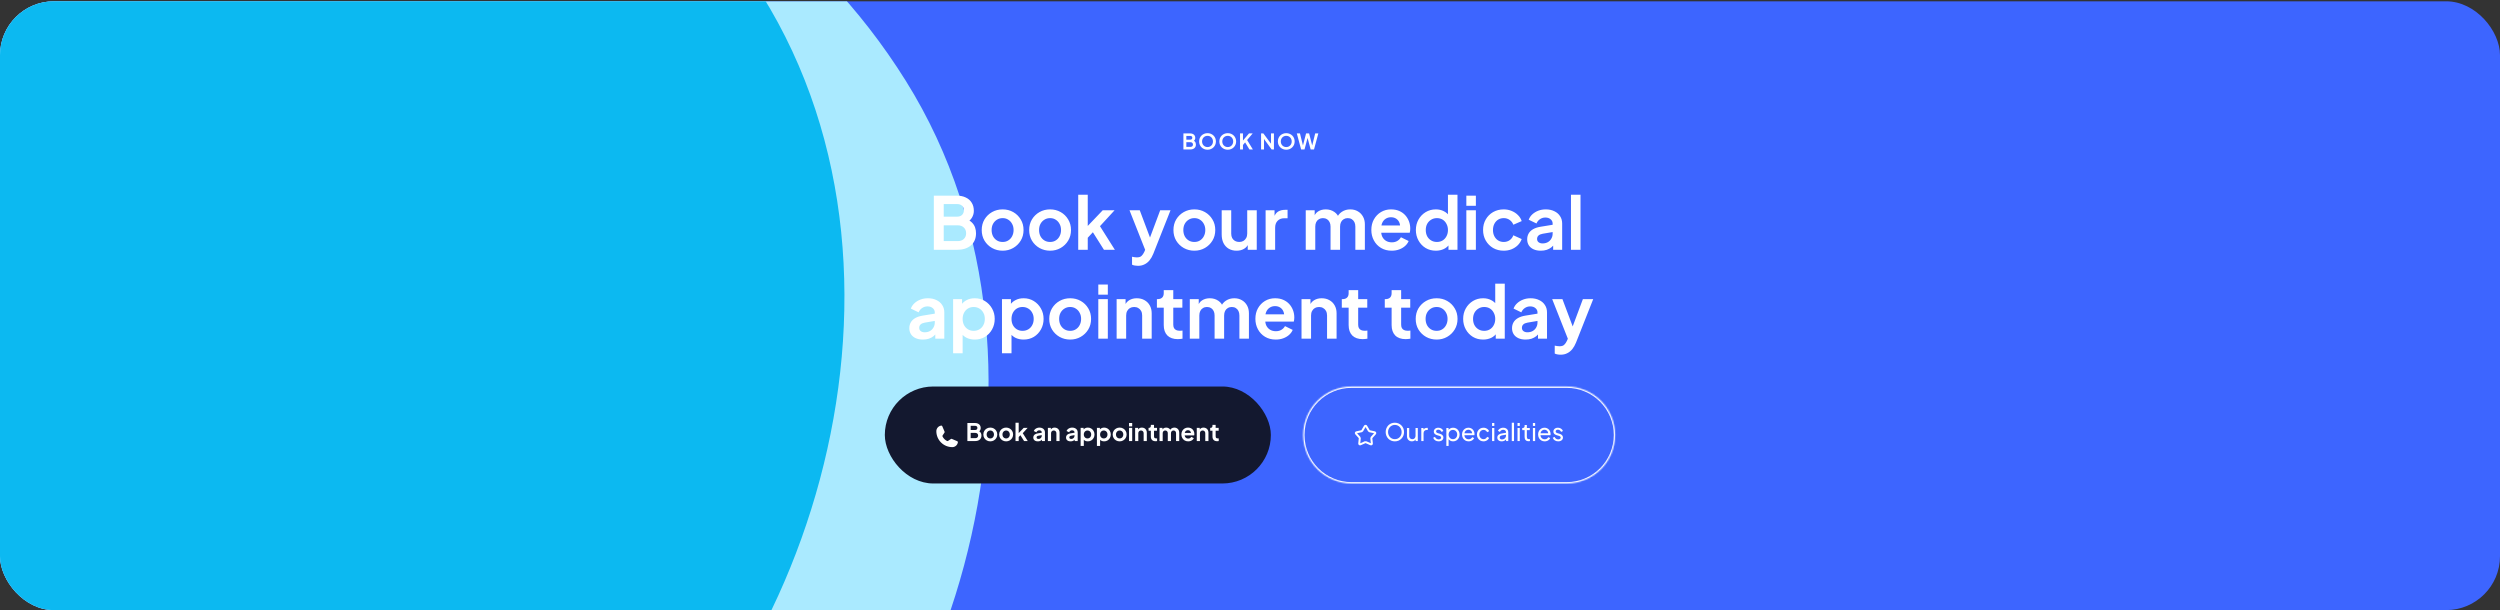 <svg width="1856" height="453" viewBox="0 0 1856 453" fill="none" xmlns="http://www.w3.org/2000/svg">
<rect x="0" y="0" width="1856" height="453" fill="#333333" stroke="none"/>
<g clip-path="url(#clip0_1_1111)">
<rect y="0.97" width="1856" height="451.97" rx="40" fill="#3D65FF"/>
<rect x="426.61" y="-333.44" width="928" height="928" rx="464" transform="rotate(58 426.61 -333.44)" fill="#AAEAFF"/>
<rect x="319.61" y="-397.41" width="928" height="928" rx="464" transform="rotate(58 319.61 -397.41)" fill="#0CB9F1"/>
<path d="M878.563 110.97V99.05H883.587C884.377 99.05 885.049 99.188 885.603 99.466C886.169 99.732 886.601 100.116 886.899 100.618C887.209 101.108 887.363 101.706 887.363 102.41C887.363 102.954 887.214 103.466 886.915 103.946C886.627 104.415 886.163 104.804 885.523 105.114V104.106C886.11 104.33 886.574 104.607 886.915 104.938C887.257 105.268 887.497 105.636 887.635 106.042C887.774 106.447 887.843 106.874 887.843 107.322C887.843 108.463 887.465 109.359 886.707 110.01C885.961 110.65 884.921 110.97 883.587 110.97H878.563ZM880.739 109.05H883.811C884.377 109.05 884.825 108.895 885.155 108.586C885.497 108.266 885.667 107.844 885.667 107.322C885.667 106.799 885.497 106.378 885.155 106.058C884.825 105.738 884.377 105.578 883.811 105.578H880.739V109.05ZM880.739 103.674H883.699C884.147 103.674 884.505 103.546 884.771 103.29C885.038 103.023 885.171 102.682 885.171 102.266C885.171 101.85 885.038 101.519 884.771 101.274C884.505 101.028 884.147 100.906 883.699 100.906H880.739V103.674ZM896.458 111.162C895.583 111.162 894.767 111.007 894.01 110.698C893.253 110.388 892.591 109.956 892.026 109.402C891.461 108.847 891.018 108.196 890.698 107.45C890.389 106.692 890.234 105.876 890.234 105.002C890.234 104.116 890.389 103.3 890.698 102.554C891.007 101.807 891.445 101.156 892.01 100.602C892.575 100.047 893.237 99.62 893.994 99.322C894.751 99.012 895.573 98.858 896.458 98.858C897.343 98.858 898.165 99.012 898.922 99.322C899.679 99.631 900.341 100.063 900.906 100.618C901.471 101.162 901.909 101.807 902.218 102.554C902.538 103.3 902.698 104.116 902.698 105.002C902.698 105.876 902.538 106.692 902.218 107.45C901.898 108.196 901.455 108.847 900.89 109.402C900.325 109.956 899.663 110.388 898.906 110.698C898.159 111.007 897.343 111.162 896.458 111.162ZM896.458 109.178C897.045 109.178 897.583 109.076 898.074 108.874C898.565 108.66 898.991 108.367 899.354 107.994C899.727 107.62 900.01 107.178 900.202 106.666C900.405 106.154 900.506 105.599 900.506 105.002C900.506 104.404 900.405 103.855 900.202 103.354C900.01 102.842 899.727 102.399 899.354 102.026C898.991 101.642 898.565 101.348 898.074 101.146C897.583 100.943 897.045 100.842 896.458 100.842C895.882 100.842 895.349 100.943 894.858 101.146C894.367 101.348 893.935 101.642 893.562 102.026C893.199 102.399 892.917 102.842 892.714 103.354C892.511 103.855 892.41 104.404 892.41 105.002C892.41 105.599 892.511 106.154 892.714 106.666C892.917 107.178 893.199 107.62 893.562 107.994C893.935 108.367 894.367 108.66 894.858 108.874C895.349 109.076 895.882 109.178 896.458 109.178ZM911.465 111.162C910.59 111.162 909.774 111.007 909.017 110.698C908.259 110.388 907.598 109.956 907.033 109.402C906.467 108.847 906.025 108.196 905.705 107.45C905.395 106.692 905.241 105.876 905.241 105.002C905.241 104.116 905.395 103.3 905.705 102.554C906.014 101.807 906.451 101.156 907.017 100.602C907.582 100.047 908.243 99.62 909.001 99.322C909.758 99.012 910.579 98.858 911.465 98.858C912.35 98.858 913.171 99.012 913.929 99.322C914.686 99.631 915.347 100.063 915.913 100.618C916.478 101.162 916.915 101.807 917.225 102.554C917.545 103.3 917.705 104.116 917.705 105.002C917.705 105.876 917.545 106.692 917.225 107.45C916.905 108.196 916.462 108.847 915.897 109.402C915.331 109.956 914.67 110.388 913.913 110.698C913.166 111.007 912.35 111.162 911.465 111.162ZM911.465 109.178C912.051 109.178 912.59 109.076 913.081 108.874C913.571 108.66 913.998 108.367 914.361 107.994C914.734 107.62 915.017 107.178 915.209 106.666C915.411 106.154 915.513 105.599 915.513 105.002C915.513 104.404 915.411 103.855 915.209 103.354C915.017 102.842 914.734 102.399 914.361 102.026C913.998 101.642 913.571 101.348 913.081 101.146C912.59 100.943 912.051 100.842 911.465 100.842C910.889 100.842 910.355 100.943 909.865 101.146C909.374 101.348 908.942 101.642 908.569 102.026C908.206 102.399 907.923 102.842 907.721 103.354C907.518 103.855 907.417 104.404 907.417 105.002C907.417 105.599 907.518 106.154 907.721 106.666C907.923 107.178 908.206 107.62 908.569 107.994C908.942 108.367 909.374 108.66 909.865 108.874C910.355 109.076 910.889 109.178 911.465 109.178ZM920.6 110.97V99.05H922.776V105.258L922.184 105.05L927.256 99.05H929.992L925.24 104.682L925.368 103.146L930.136 110.97H927.576L924.376 105.722L922.776 107.626V110.97H920.6ZM936.223 110.97V99.05H937.919L944.479 107.882L943.599 108.058V99.05H945.775V110.97H944.063L937.599 102.074L938.399 101.898V110.97H936.223ZM954.914 111.162C954.04 111.162 953.224 111.007 952.466 110.698C951.709 110.388 951.048 109.956 950.482 109.402C949.917 108.847 949.474 108.196 949.154 107.45C948.845 106.692 948.69 105.876 948.69 105.002C948.69 104.116 948.845 103.3 949.154 102.554C949.464 101.807 949.901 101.156 950.466 100.602C951.032 100.047 951.693 99.62 952.45 99.322C953.208 99.012 954.029 98.858 954.914 98.858C955.8 98.858 956.621 99.012 957.378 99.322C958.136 99.631 958.797 100.063 959.362 100.618C959.928 101.162 960.365 101.807 960.674 102.554C960.994 103.3 961.154 104.116 961.154 105.002C961.154 105.876 960.994 106.692 960.674 107.45C960.354 108.196 959.912 108.847 959.346 109.402C958.781 109.956 958.12 110.388 957.362 110.698C956.616 111.007 955.8 111.162 954.914 111.162ZM954.914 109.178C955.501 109.178 956.04 109.076 956.53 108.874C957.021 108.66 957.448 108.367 957.81 107.994C958.184 107.62 958.466 107.178 958.658 106.666C958.861 106.154 958.962 105.599 958.962 105.002C958.962 104.404 958.861 103.855 958.658 103.354C958.466 102.842 958.184 102.399 957.81 102.026C957.448 101.642 957.021 101.348 956.53 101.146C956.04 100.943 955.501 100.842 954.914 100.842C954.338 100.842 953.805 100.943 953.314 101.146C952.824 101.348 952.392 101.642 952.018 102.026C951.656 102.399 951.373 102.842 951.17 103.354C950.968 103.855 950.866 104.404 950.866 105.002C950.866 105.599 950.968 106.154 951.17 106.666C951.373 107.178 951.656 107.62 952.018 107.994C952.392 108.367 952.824 108.66 953.314 108.874C953.805 109.076 954.338 109.178 954.914 109.178ZM965.961 110.97L962.761 99.05H965.097L967.609 109.21H967.001L969.625 99.05H971.881L974.489 109.21H973.881L976.393 99.05H978.729L975.529 110.97H973.033L970.393 101.082H971.097L968.457 110.97H965.961Z" fill="white"/>
<path d="M693.278 185.47V145.24H710.234C712.898 145.24 715.166 145.708 717.038 146.644C718.946 147.544 720.404 148.84 721.412 150.532C722.456 152.188 722.978 154.204 722.978 156.58C722.978 158.416 722.474 160.144 721.466 161.764C720.494 163.348 718.928 164.662 716.768 165.706V162.304C718.748 163.06 720.314 163.996 721.466 165.112C722.618 166.228 723.428 167.47 723.896 168.838C724.364 170.206 724.598 171.646 724.598 173.158C724.598 177.01 723.32 180.034 720.764 182.23C718.244 184.39 714.734 185.47 710.234 185.47H693.278ZM700.622 178.99H710.99C712.898 178.99 714.41 178.468 715.526 177.424C716.678 176.344 717.254 174.922 717.254 173.158C717.254 171.394 716.678 169.972 715.526 168.892C714.41 167.812 712.898 167.272 710.99 167.272H700.622V178.99ZM700.622 160.846H710.612C712.124 160.846 713.33 160.414 714.23 159.55C715.13 158.65 715.58 157.498 715.58 156.094C715.58 154.69 715.13 153.574 714.23 152.746C713.33 151.918 712.124 151.504 710.612 151.504H700.622V160.846ZM744.384 186.118C741.504 186.118 738.876 185.452 736.5 184.12C734.16 182.788 732.288 180.97 730.884 178.666C729.516 176.362 728.832 173.734 728.832 170.782C728.832 167.83 729.516 165.202 730.884 162.898C732.288 160.594 734.16 158.776 736.5 157.444C738.84 156.112 741.468 155.446 744.384 155.446C747.264 155.446 749.874 156.112 752.214 157.444C754.554 158.776 756.408 160.594 757.776 162.898C759.18 165.166 759.882 167.794 759.882 170.782C759.882 173.734 759.18 176.362 757.776 178.666C756.372 180.97 754.5 182.788 752.16 184.12C749.82 185.452 747.228 186.118 744.384 186.118ZM744.384 179.638C745.968 179.638 747.354 179.26 748.542 178.504C749.766 177.748 750.72 176.704 751.404 175.372C752.124 174.004 752.484 172.474 752.484 170.782C752.484 169.054 752.124 167.542 751.404 166.246C750.72 164.914 749.766 163.87 748.542 163.114C747.354 162.322 745.968 161.926 744.384 161.926C742.764 161.926 741.342 162.322 740.118 163.114C738.894 163.87 737.922 164.914 737.202 166.246C736.518 167.542 736.176 169.054 736.176 170.782C736.176 172.474 736.518 174.004 737.202 175.372C737.922 176.704 738.894 177.748 740.118 178.504C741.342 179.26 742.764 179.638 744.384 179.638ZM779.611 186.118C776.731 186.118 774.103 185.452 771.727 184.12C769.387 182.788 767.515 180.97 766.111 178.666C764.743 176.362 764.059 173.734 764.059 170.782C764.059 167.83 764.743 165.202 766.111 162.898C767.515 160.594 769.387 158.776 771.727 157.444C774.067 156.112 776.695 155.446 779.611 155.446C782.491 155.446 785.101 156.112 787.441 157.444C789.781 158.776 791.635 160.594 793.003 162.898C794.407 165.166 795.109 167.794 795.109 170.782C795.109 173.734 794.407 176.362 793.003 178.666C791.599 180.97 789.727 182.788 787.387 184.12C785.047 185.452 782.455 186.118 779.611 186.118ZM779.611 179.638C781.195 179.638 782.581 179.26 783.769 178.504C784.993 177.748 785.947 176.704 786.631 175.372C787.351 174.004 787.711 172.474 787.711 170.782C787.711 169.054 787.351 167.542 786.631 166.246C785.947 164.914 784.993 163.87 783.769 163.114C782.581 162.322 781.195 161.926 779.611 161.926C777.991 161.926 776.569 162.322 775.345 163.114C774.121 163.87 773.149 164.914 772.429 166.246C771.745 167.542 771.403 169.054 771.403 170.782C771.403 172.474 771.745 174.004 772.429 175.372C773.149 176.704 774.121 177.748 775.345 178.504C776.569 179.26 777.991 179.638 779.611 179.638ZM800.473 185.47V144.592H807.547V171.376L804.847 170.566L818.671 156.094H827.473L816.619 167.92L827.689 185.47H819.589L809.977 170.242L814.189 169.378L805.333 178.882L807.547 174.562V185.47H800.473ZM844.801 197.35C844.009 197.35 843.235 197.278 842.479 197.134C841.723 197.026 841.039 196.81 840.427 196.486V190.6C840.895 190.708 841.453 190.816 842.101 190.924C842.785 191.032 843.415 191.086 843.991 191.086C845.611 191.086 846.781 190.708 847.501 189.952C848.257 189.232 848.923 188.26 849.499 187.036L851.443 182.5L851.335 188.44L838.537 156.094H846.151L855.115 179.962H852.415L861.325 156.094H868.993L856.195 188.44C855.439 190.312 854.521 191.914 853.441 193.246C852.361 194.578 851.101 195.586 849.661 196.27C848.257 196.99 846.637 197.35 844.801 197.35ZM886.714 186.118C883.834 186.118 881.206 185.452 878.83 184.12C876.49 182.788 874.618 180.97 873.214 178.666C871.846 176.362 871.162 173.734 871.162 170.782C871.162 167.83 871.846 165.202 873.214 162.898C874.618 160.594 876.49 158.776 878.83 157.444C881.17 156.112 883.798 155.446 886.714 155.446C889.594 155.446 892.204 156.112 894.544 157.444C896.884 158.776 898.738 160.594 900.106 162.898C901.51 165.166 902.212 167.794 902.212 170.782C902.212 173.734 901.51 176.362 900.106 178.666C898.702 180.97 896.83 182.788 894.49 184.12C892.15 185.452 889.558 186.118 886.714 186.118ZM886.714 179.638C888.298 179.638 889.684 179.26 890.872 178.504C892.096 177.748 893.05 176.704 893.734 175.372C894.454 174.004 894.814 172.474 894.814 170.782C894.814 169.054 894.454 167.542 893.734 166.246C893.05 164.914 892.096 163.87 890.872 163.114C889.684 162.322 888.298 161.926 886.714 161.926C885.094 161.926 883.672 162.322 882.448 163.114C881.224 163.87 880.252 164.914 879.532 166.246C878.848 167.542 878.506 169.054 878.506 170.782C878.506 172.474 878.848 174.004 879.532 175.372C880.252 176.704 881.224 177.748 882.448 178.504C883.672 179.26 885.094 179.638 886.714 179.638ZM918.053 186.118C915.785 186.118 913.805 185.614 912.113 184.606C910.457 183.598 909.179 182.194 908.279 180.394C907.415 178.594 906.983 176.488 906.983 174.076V156.094H914.057V173.482C914.057 174.706 914.291 175.786 914.759 176.722C915.263 177.622 915.965 178.342 916.865 178.882C917.801 179.386 918.845 179.638 919.997 179.638C921.149 179.638 922.175 179.386 923.075 178.882C923.975 178.342 924.677 177.604 925.181 176.668C925.685 175.732 925.937 174.616 925.937 173.32V156.094H933.011V185.47H926.315V179.692L926.909 180.718C926.225 182.518 925.091 183.868 923.507 184.768C921.959 185.668 920.141 186.118 918.053 186.118ZM939.587 185.47V156.094H946.229V162.628L945.689 161.656C946.373 159.46 947.435 157.93 948.875 157.066C950.351 156.202 952.115 155.77 954.167 155.77H955.895V162.034H953.357C951.341 162.034 949.721 162.664 948.497 163.924C947.273 165.148 946.661 166.876 946.661 169.108V185.47H939.587ZM969.382 185.47V156.094H976.024V162.898L975.268 161.764C975.808 159.64 976.888 158.056 978.508 157.012C980.128 155.968 982.036 155.446 984.232 155.446C986.644 155.446 988.768 156.076 990.604 157.336C992.44 158.596 993.628 160.252 994.168 162.304L992.17 162.466C993.07 160.126 994.42 158.38 996.22 157.228C998.02 156.04 1000.09 155.446 1002.43 155.446C1004.52 155.446 1006.37 155.914 1007.99 156.85C1009.65 157.786 1010.94 159.1 1011.88 160.792C1012.82 162.448 1013.28 164.374 1013.28 166.57V185.47H1006.21V168.244C1006.21 166.948 1005.98 165.832 1005.51 164.896C1005.04 163.96 1004.39 163.24 1003.56 162.736C1002.74 162.196 1001.73 161.926 1000.54 161.926C999.424 161.926 998.434 162.196 997.57 162.736C996.706 163.24 996.04 163.96 995.572 164.896C995.104 165.832 994.87 166.948 994.87 168.244V185.47H987.796V168.244C987.796 166.948 987.562 165.832 987.094 164.896C986.626 163.96 985.96 163.24 985.096 162.736C984.268 162.196 983.278 161.926 982.126 161.926C981.01 161.926 980.02 162.196 979.156 162.736C978.292 163.24 977.626 163.96 977.158 164.896C976.69 165.832 976.456 166.948 976.456 168.244V185.47H969.382ZM1033.2 186.118C1030.18 186.118 1027.53 185.434 1025.26 184.066C1022.99 182.698 1021.23 180.844 1019.97 178.504C1018.71 176.164 1018.08 173.572 1018.08 170.728C1018.08 167.776 1018.71 165.166 1019.97 162.898C1021.27 160.594 1023.01 158.776 1025.21 157.444C1027.44 156.112 1029.92 155.446 1032.66 155.446C1034.96 155.446 1036.98 155.824 1038.71 156.58C1040.47 157.336 1041.97 158.38 1043.19 159.712C1044.41 161.044 1045.35 162.574 1046 164.302C1046.65 165.994 1046.97 167.83 1046.97 169.81C1046.97 170.314 1046.93 170.836 1046.86 171.376C1046.83 171.916 1046.74 172.384 1046.59 172.78H1023.91V167.38H1042.6L1039.25 169.918C1039.57 168.262 1039.48 166.786 1038.98 165.49C1038.51 164.194 1037.72 163.168 1036.6 162.412C1035.52 161.656 1034.21 161.278 1032.66 161.278C1031.18 161.278 1029.87 161.656 1028.72 162.412C1027.57 163.132 1026.68 164.212 1026.07 165.652C1025.5 167.056 1025.28 168.766 1025.42 170.782C1025.28 172.582 1025.51 174.184 1026.13 175.588C1026.77 176.956 1027.71 178.018 1028.93 178.774C1030.19 179.53 1031.63 179.908 1033.25 179.908C1034.87 179.908 1036.24 179.566 1037.36 178.882C1038.51 178.198 1039.41 177.28 1040.06 176.128L1045.78 178.936C1045.21 180.34 1044.31 181.582 1043.08 182.662C1041.86 183.742 1040.4 184.588 1038.71 185.2C1037.05 185.812 1035.22 186.118 1033.2 186.118ZM1065.99 186.118C1063.15 186.118 1060.61 185.452 1058.38 184.12C1056.15 182.752 1054.38 180.898 1053.09 178.558C1051.79 176.218 1051.14 173.626 1051.14 170.782C1051.14 167.902 1051.79 165.31 1053.09 163.006C1054.38 160.702 1056.15 158.866 1058.38 157.498C1060.65 156.13 1063.17 155.446 1065.94 155.446C1068.17 155.446 1070.15 155.896 1071.88 156.796C1073.64 157.66 1075.03 158.884 1076.04 160.468L1074.96 161.926V144.592H1082.03V185.47H1075.34V179.8L1076.09 181.204C1075.08 182.788 1073.68 184.012 1071.88 184.876C1070.08 185.704 1068.12 186.118 1065.99 186.118ZM1066.75 179.638C1068.37 179.638 1069.79 179.26 1071.02 178.504C1072.24 177.748 1073.19 176.704 1073.88 175.372C1074.6 174.04 1074.96 172.51 1074.96 170.782C1074.96 169.09 1074.6 167.578 1073.88 166.246C1073.19 164.878 1072.24 163.816 1071.02 163.06C1069.79 162.304 1068.37 161.926 1066.75 161.926C1065.17 161.926 1063.74 162.322 1062.48 163.114C1061.22 163.87 1060.23 164.914 1059.51 166.246C1058.83 167.542 1058.49 169.054 1058.49 170.782C1058.49 172.51 1058.83 174.04 1059.51 175.372C1060.23 176.704 1061.22 177.748 1062.48 178.504C1063.74 179.26 1065.17 179.638 1066.75 179.638ZM1088.61 185.47V156.094H1095.69V185.47H1088.61ZM1088.61 152.8V145.24H1095.69V152.8H1088.61ZM1116.37 186.118C1113.45 186.118 1110.82 185.452 1108.48 184.12C1106.18 182.752 1104.36 180.916 1103.03 178.612C1101.7 176.272 1101.03 173.644 1101.03 170.728C1101.03 167.812 1101.7 165.202 1103.03 162.898C1104.36 160.594 1106.18 158.776 1108.48 157.444C1110.82 156.112 1113.45 155.446 1116.37 155.446C1118.46 155.446 1120.4 155.824 1122.2 156.58C1124 157.3 1125.55 158.308 1126.84 159.604C1128.18 160.864 1129.13 162.376 1129.71 164.14L1123.5 166.84C1122.96 165.364 1122.04 164.176 1120.74 163.276C1119.48 162.376 1118.02 161.926 1116.37 161.926C1114.82 161.926 1113.43 162.304 1112.21 163.06C1111.02 163.816 1110.09 164.86 1109.4 166.192C1108.72 167.524 1108.38 169.054 1108.38 170.782C1108.38 172.51 1108.72 174.04 1109.4 175.372C1110.09 176.704 1111.02 177.748 1112.21 178.504C1113.43 179.26 1114.82 179.638 1116.37 179.638C1118.06 179.638 1119.54 179.188 1120.8 178.288C1122.06 177.388 1122.96 176.182 1123.5 174.67L1129.71 177.478C1129.13 179.134 1128.19 180.628 1126.9 181.96C1125.6 183.256 1124.05 184.282 1122.25 185.038C1120.45 185.758 1118.49 186.118 1116.37 186.118ZM1143.88 186.118C1141.83 186.118 1140.04 185.776 1138.53 185.092C1137.02 184.408 1135.85 183.436 1135.02 182.176C1134.19 180.88 1133.78 179.386 1133.78 177.694C1133.78 176.074 1134.14 174.634 1134.86 173.374C1135.58 172.078 1136.7 170.998 1138.21 170.134C1139.72 169.27 1141.63 168.658 1143.93 168.298L1153.54 166.732V172.132L1145.28 173.536C1143.88 173.788 1142.83 174.238 1142.15 174.886C1141.47 175.534 1141.12 176.38 1141.12 177.424C1141.12 178.432 1141.5 179.242 1142.26 179.854C1143.05 180.43 1144.02 180.718 1145.17 180.718C1146.65 180.718 1147.95 180.412 1149.06 179.8C1150.21 179.152 1151.1 178.27 1151.71 177.154C1152.36 176.038 1152.68 174.814 1152.68 173.482V165.922C1152.68 164.662 1152.18 163.618 1151.17 162.79C1150.2 161.926 1148.9 161.494 1147.28 161.494C1145.77 161.494 1144.42 161.908 1143.23 162.736C1142.08 163.528 1141.23 164.59 1140.69 165.922L1134.91 163.114C1135.49 161.566 1136.39 160.234 1137.61 159.118C1138.87 157.966 1140.35 157.066 1142.04 156.418C1143.73 155.77 1145.57 155.446 1147.55 155.446C1149.96 155.446 1152.09 155.896 1153.92 156.796C1155.76 157.66 1157.18 158.884 1158.19 160.468C1159.23 162.016 1159.75 163.834 1159.75 165.922V185.47H1153.06V180.448L1154.57 180.34C1153.81 181.6 1152.91 182.662 1151.87 183.526C1150.83 184.354 1149.64 185.002 1148.31 185.47C1146.97 185.902 1145.5 186.118 1143.88 186.118ZM1166.29 185.47V144.592H1173.37V185.47H1166.29Z" fill="white"/>
<path d="M685.176 252.098C683.124 252.098 681.342 251.756 679.83 251.072C678.318 250.388 677.148 249.416 676.32 248.156C675.492 246.86 675.078 245.366 675.078 243.674C675.078 242.054 675.438 240.614 676.158 239.354C676.878 238.058 677.994 236.978 679.506 236.114C681.018 235.25 682.926 234.638 685.23 234.278L694.842 232.712V238.112L686.58 239.516C685.176 239.768 684.132 240.218 683.448 240.866C682.764 241.514 682.422 242.36 682.422 243.404C682.422 244.412 682.8 245.222 683.556 245.834C684.348 246.41 685.32 246.698 686.472 246.698C687.948 246.698 689.244 246.392 690.36 245.78C691.512 245.132 692.394 244.25 693.006 243.134C693.654 242.018 693.978 240.794 693.978 239.462V231.902C693.978 230.642 693.474 229.598 692.466 228.77C691.494 227.906 690.198 227.474 688.578 227.474C687.066 227.474 685.716 227.888 684.528 228.716C683.376 229.508 682.53 230.57 681.99 231.902L676.212 229.094C676.788 227.546 677.688 226.214 678.912 225.098C680.172 223.946 681.648 223.046 683.34 222.398C685.032 221.75 686.868 221.426 688.848 221.426C691.26 221.426 693.384 221.876 695.22 222.776C697.056 223.64 698.478 224.864 699.486 226.448C700.53 227.996 701.052 229.814 701.052 231.902V251.45H694.356V246.428L695.868 246.32C695.112 247.58 694.212 248.642 693.168 249.506C692.124 250.334 690.936 250.982 689.604 251.45C688.272 251.882 686.796 252.098 685.176 252.098ZM707.59 262.25V222.074H714.232V227.906L713.584 226.448C714.592 224.864 715.96 223.64 717.688 222.776C719.416 221.876 721.414 221.426 723.682 221.426C726.454 221.426 728.956 222.11 731.188 223.478C733.42 224.846 735.184 226.682 736.48 228.986C737.812 231.29 738.478 233.882 738.478 236.762C738.478 239.606 737.83 242.198 736.534 244.538C735.238 246.878 733.474 248.732 731.242 250.1C729.01 251.432 726.472 252.098 723.628 252.098C721.504 252.098 719.542 251.684 717.742 250.856C715.978 249.992 714.574 248.768 713.53 247.184L714.664 245.78V262.25H707.59ZM722.818 245.618C724.438 245.618 725.878 245.24 727.138 244.484C728.398 243.728 729.37 242.684 730.054 241.352C730.774 240.02 731.134 238.49 731.134 236.762C731.134 235.034 730.774 233.522 730.054 232.226C729.37 230.894 728.398 229.85 727.138 229.094C725.878 228.302 724.438 227.906 722.818 227.906C721.27 227.906 719.866 228.284 718.606 229.04C717.382 229.796 716.41 230.858 715.69 232.226C715.006 233.558 714.664 235.07 714.664 236.762C714.664 238.49 715.006 240.02 715.69 241.352C716.41 242.684 717.382 243.728 718.606 244.484C719.866 245.24 721.27 245.618 722.818 245.618ZM743.871 262.25V222.074H750.513V227.906L749.865 226.448C750.873 224.864 752.241 223.64 753.969 222.776C755.697 221.876 757.695 221.426 759.963 221.426C762.735 221.426 765.237 222.11 767.469 223.478C769.701 224.846 771.465 226.682 772.761 228.986C774.093 231.29 774.759 233.882 774.759 236.762C774.759 239.606 774.111 242.198 772.815 244.538C771.519 246.878 769.755 248.732 767.523 250.1C765.291 251.432 762.753 252.098 759.909 252.098C757.785 252.098 755.823 251.684 754.023 250.856C752.259 249.992 750.855 248.768 749.811 247.184L750.945 245.78V262.25H743.871ZM759.099 245.618C760.719 245.618 762.159 245.24 763.419 244.484C764.679 243.728 765.651 242.684 766.335 241.352C767.055 240.02 767.415 238.49 767.415 236.762C767.415 235.034 767.055 233.522 766.335 232.226C765.651 230.894 764.679 229.85 763.419 229.094C762.159 228.302 760.719 227.906 759.099 227.906C757.551 227.906 756.147 228.284 754.887 229.04C753.663 229.796 752.691 230.858 751.971 232.226C751.287 233.558 750.945 235.07 750.945 236.762C750.945 238.49 751.287 240.02 751.971 241.352C752.691 242.684 753.663 243.728 754.887 244.484C756.147 245.24 757.551 245.618 759.099 245.618ZM794.516 252.098C791.636 252.098 789.008 251.432 786.632 250.1C784.292 248.768 782.42 246.95 781.016 244.646C779.648 242.342 778.964 239.714 778.964 236.762C778.964 233.81 779.648 231.182 781.016 228.878C782.42 226.574 784.292 224.756 786.632 223.424C788.972 222.092 791.6 221.426 794.516 221.426C797.396 221.426 800.006 222.092 802.346 223.424C804.686 224.756 806.54 226.574 807.908 228.878C809.312 231.146 810.014 233.774 810.014 236.762C810.014 239.714 809.312 242.342 807.908 244.646C806.504 246.95 804.632 248.768 802.292 250.1C799.952 251.432 797.36 252.098 794.516 252.098ZM794.516 245.618C796.1 245.618 797.486 245.24 798.674 244.484C799.898 243.728 800.852 242.684 801.536 241.352C802.256 239.984 802.616 238.454 802.616 236.762C802.616 235.034 802.256 233.522 801.536 232.226C800.852 230.894 799.898 229.85 798.674 229.094C797.486 228.302 796.1 227.906 794.516 227.906C792.896 227.906 791.474 228.302 790.25 229.094C789.026 229.85 788.054 230.894 787.334 232.226C786.65 233.522 786.308 235.034 786.308 236.762C786.308 238.454 786.65 239.984 787.334 241.352C788.054 242.684 789.026 243.728 790.25 244.484C791.474 245.24 792.896 245.618 794.516 245.618ZM815.379 251.45V222.074H822.453V251.45H815.379ZM815.379 218.78V211.22H822.453V218.78H815.379ZM828.984 251.45V222.074H835.626V227.852L835.086 226.826C835.77 225.062 836.886 223.73 838.434 222.83C840.018 221.894 841.854 221.426 843.942 221.426C846.102 221.426 848.01 221.894 849.666 222.83C851.358 223.766 852.672 225.08 853.608 226.772C854.544 228.428 855.012 230.354 855.012 232.55V251.45H847.938V234.224C847.938 232.928 847.686 231.812 847.182 230.876C846.678 229.94 845.976 229.22 845.076 228.716C844.212 228.176 843.186 227.906 841.998 227.906C840.846 227.906 839.82 228.176 838.92 228.716C838.02 229.22 837.318 229.94 836.814 230.876C836.31 231.812 836.058 232.928 836.058 234.224V251.45H828.984ZM874.386 251.774C871.074 251.774 868.5 250.874 866.664 249.074C864.864 247.238 863.964 244.664 863.964 241.352V228.392H858.888V222.074H859.428C860.868 222.074 861.984 221.696 862.776 220.94C863.568 220.184 863.964 219.086 863.964 217.646V215.378H871.038V222.074H877.788V228.392H871.038V240.974C871.038 241.946 871.2 242.774 871.524 243.458C871.884 244.142 872.424 244.664 873.144 245.024C873.9 245.384 874.854 245.564 876.006 245.564C876.258 245.564 876.546 245.546 876.87 245.51C877.23 245.474 877.572 245.438 877.896 245.402V251.45C877.392 251.522 876.816 251.594 876.168 251.666C875.52 251.738 874.926 251.774 874.386 251.774ZM883.301 251.45V222.074H889.943V228.878L889.187 227.744C889.727 225.62 890.807 224.036 892.427 222.992C894.047 221.948 895.955 221.426 898.151 221.426C900.563 221.426 902.687 222.056 904.523 223.316C906.359 224.576 907.547 226.232 908.087 228.284L906.089 228.446C906.989 226.106 908.339 224.36 910.139 223.208C911.939 222.02 914.009 221.426 916.349 221.426C918.437 221.426 920.291 221.894 921.911 222.83C923.567 223.766 924.863 225.08 925.799 226.772C926.735 228.428 927.203 230.354 927.203 232.55V251.45H920.129V234.224C920.129 232.928 919.895 231.812 919.427 230.876C918.959 229.94 918.311 229.22 917.483 228.716C916.655 228.176 915.647 227.906 914.459 227.906C913.343 227.906 912.353 228.176 911.489 228.716C910.625 229.22 909.959 229.94 909.491 230.876C909.023 231.812 908.789 232.928 908.789 234.224V251.45H901.715V234.224C901.715 232.928 901.481 231.812 901.013 230.876C900.545 229.94 899.879 229.22 899.015 228.716C898.187 228.176 897.197 227.906 896.045 227.906C894.929 227.906 893.939 228.176 893.075 228.716C892.211 229.22 891.545 229.94 891.077 230.876C890.609 231.812 890.375 232.928 890.375 234.224V251.45H883.301ZM947.119 252.098C944.095 252.098 941.449 251.414 939.181 250.046C936.913 248.678 935.149 246.824 933.889 244.484C932.629 242.144 931.999 239.552 931.999 236.708C931.999 233.756 932.629 231.146 933.889 228.878C935.185 226.574 936.931 224.756 939.127 223.424C941.359 222.092 943.843 221.426 946.579 221.426C948.883 221.426 950.899 221.804 952.627 222.56C954.391 223.316 955.885 224.36 957.109 225.692C958.333 227.024 959.269 228.554 959.917 230.282C960.565 231.974 960.889 233.81 960.889 235.79C960.889 236.294 960.853 236.816 960.781 237.356C960.745 237.896 960.655 238.364 960.511 238.76H937.831V233.36H956.515L953.167 235.898C953.491 234.242 953.401 232.766 952.897 231.47C952.429 230.174 951.637 229.148 950.521 228.392C949.441 227.636 948.127 227.258 946.579 227.258C945.103 227.258 943.789 227.636 942.637 228.392C941.485 229.112 940.603 230.192 939.991 231.632C939.415 233.036 939.199 234.746 939.343 236.762C939.199 238.562 939.433 240.164 940.045 241.568C940.693 242.936 941.629 243.998 942.853 244.754C944.113 245.51 945.553 245.888 947.173 245.888C948.793 245.888 950.161 245.546 951.277 244.862C952.429 244.178 953.329 243.26 953.977 242.108L959.701 244.916C959.125 246.32 958.225 247.562 957.001 248.642C955.777 249.722 954.319 250.568 952.627 251.18C950.971 251.792 949.135 252.098 947.119 252.098ZM966.252 251.45V222.074H972.894V227.852L972.354 226.826C973.038 225.062 974.154 223.73 975.702 222.83C977.286 221.894 979.122 221.426 981.21 221.426C983.37 221.426 985.278 221.894 986.934 222.83C988.626 223.766 989.94 225.08 990.876 226.772C991.812 228.428 992.28 230.354 992.28 232.55V251.45H985.206V234.224C985.206 232.928 984.954 231.812 984.45 230.876C983.946 229.94 983.244 229.22 982.344 228.716C981.48 228.176 980.454 227.906 979.266 227.906C978.114 227.906 977.088 228.176 976.188 228.716C975.288 229.22 974.586 229.94 974.082 230.876C973.578 231.812 973.326 232.928 973.326 234.224V251.45H966.252ZM1011.65 251.774C1008.34 251.774 1005.77 250.874 1003.93 249.074C1002.13 247.238 1001.23 244.664 1001.23 241.352V228.392H996.156V222.074H996.696C998.136 222.074 999.252 221.696 1000.04 220.94C1000.84 220.184 1001.23 219.086 1001.23 217.646V215.378H1008.31V222.074H1015.06V228.392H1008.31V240.974C1008.31 241.946 1008.47 242.774 1008.79 243.458C1009.15 244.142 1009.69 244.664 1010.41 245.024C1011.17 245.384 1012.12 245.564 1013.27 245.564C1013.53 245.564 1013.81 245.546 1014.14 245.51C1014.5 245.474 1014.84 245.438 1015.16 245.402V251.45C1014.66 251.522 1014.08 251.594 1013.44 251.666C1012.79 251.738 1012.19 251.774 1011.65 251.774ZM1043.56 251.774C1040.25 251.774 1037.67 250.874 1035.84 249.074C1034.04 247.238 1033.14 244.664 1033.14 241.352V228.392H1028.06V222.074H1028.6C1030.04 222.074 1031.16 221.696 1031.95 220.94C1032.74 220.184 1033.14 219.086 1033.14 217.646V215.378H1040.21V222.074H1046.96V228.392H1040.21V240.974C1040.21 241.946 1040.37 242.774 1040.7 243.458C1041.06 244.142 1041.6 244.664 1042.32 245.024C1043.07 245.384 1044.03 245.564 1045.18 245.564C1045.43 245.564 1045.72 245.546 1046.04 245.51C1046.4 245.474 1046.74 245.438 1047.07 245.402V251.45C1046.56 251.522 1045.99 251.594 1045.34 251.666C1044.69 251.738 1044.1 251.774 1043.56 251.774ZM1066.57 252.098C1063.69 252.098 1061.06 251.432 1058.69 250.1C1056.35 248.768 1054.48 246.95 1053.07 244.646C1051.7 242.342 1051.02 239.714 1051.02 236.762C1051.02 233.81 1051.7 231.182 1053.07 228.878C1054.48 226.574 1056.35 224.756 1058.69 223.424C1061.03 222.092 1063.66 221.426 1066.57 221.426C1069.45 221.426 1072.06 222.092 1074.4 223.424C1076.74 224.756 1078.6 226.574 1079.96 228.878C1081.37 231.146 1082.07 233.774 1082.07 236.762C1082.07 239.714 1081.37 242.342 1079.96 244.646C1078.56 246.95 1076.69 248.768 1074.35 250.1C1072.01 251.432 1069.42 252.098 1066.57 252.098ZM1066.57 245.618C1068.16 245.618 1069.54 245.24 1070.73 244.484C1071.95 243.728 1072.91 242.684 1073.59 241.352C1074.31 239.984 1074.67 238.454 1074.67 236.762C1074.67 235.034 1074.31 233.522 1073.59 232.226C1072.91 230.894 1071.95 229.85 1070.73 229.094C1069.54 228.302 1068.16 227.906 1066.57 227.906C1064.95 227.906 1063.53 228.302 1062.31 229.094C1061.08 229.85 1060.11 230.894 1059.39 232.226C1058.71 233.522 1058.36 235.034 1058.36 236.762C1058.36 238.454 1058.71 239.984 1059.39 241.352C1060.11 242.684 1061.08 243.728 1062.31 244.484C1063.53 245.24 1064.95 245.618 1066.57 245.618ZM1101.1 252.098C1098.25 252.098 1095.72 251.432 1093.48 250.1C1091.25 248.732 1089.49 246.878 1088.19 244.538C1086.9 242.198 1086.25 239.606 1086.25 236.762C1086.25 233.882 1086.9 231.29 1088.19 228.986C1089.49 226.682 1091.25 224.846 1093.48 223.478C1095.75 222.11 1098.27 221.426 1101.04 221.426C1103.28 221.426 1105.26 221.876 1106.98 222.776C1108.75 223.64 1110.13 224.864 1111.14 226.448L1110.06 227.906V210.572H1117.14V251.45H1110.44V245.78L1111.2 247.184C1110.19 248.768 1108.78 249.992 1106.98 250.856C1105.18 251.684 1103.22 252.098 1101.1 252.098ZM1101.85 245.618C1103.47 245.618 1104.9 245.24 1106.12 244.484C1107.34 243.728 1108.3 242.684 1108.98 241.352C1109.7 240.02 1110.06 238.49 1110.06 236.762C1110.06 235.07 1109.7 233.558 1108.98 232.226C1108.3 230.858 1107.34 229.796 1106.12 229.04C1104.9 228.284 1103.47 227.906 1101.85 227.906C1100.27 227.906 1098.85 228.302 1097.59 229.094C1096.33 229.85 1095.34 230.894 1094.62 232.226C1093.93 233.522 1093.59 235.034 1093.59 236.762C1093.59 238.49 1093.93 240.02 1094.62 241.352C1095.34 242.684 1096.33 243.728 1097.59 244.484C1098.85 245.24 1100.27 245.618 1101.85 245.618ZM1132.63 252.098C1130.57 252.098 1128.79 251.756 1127.28 251.072C1125.77 250.388 1124.6 249.416 1123.77 248.156C1122.94 246.86 1122.53 245.366 1122.53 243.674C1122.53 242.054 1122.89 240.614 1123.61 239.354C1124.33 238.058 1125.44 236.978 1126.96 236.114C1128.47 235.25 1130.38 234.638 1132.68 234.278L1142.29 232.712V238.112L1134.03 239.516C1132.63 239.768 1131.58 240.218 1130.9 240.866C1130.21 241.514 1129.87 242.36 1129.87 243.404C1129.87 244.412 1130.25 245.222 1131.01 245.834C1131.8 246.41 1132.77 246.698 1133.92 246.698C1135.4 246.698 1136.69 246.392 1137.81 245.78C1138.96 245.132 1139.84 244.25 1140.46 243.134C1141.1 242.018 1141.43 240.794 1141.43 239.462V231.902C1141.43 230.642 1140.92 229.598 1139.92 228.77C1138.94 227.906 1137.65 227.474 1136.03 227.474C1134.52 227.474 1133.17 227.888 1131.98 228.716C1130.83 229.508 1129.98 230.57 1129.44 231.902L1123.66 229.094C1124.24 227.546 1125.14 226.214 1126.36 225.098C1127.62 223.946 1129.1 223.046 1130.79 222.398C1132.48 221.75 1134.32 221.426 1136.3 221.426C1138.71 221.426 1140.83 221.876 1142.67 222.776C1144.51 223.64 1145.93 224.864 1146.94 226.448C1147.98 227.996 1148.5 229.814 1148.5 231.902V251.45H1141.81V246.428L1143.32 246.32C1142.56 247.58 1141.66 248.642 1140.62 249.506C1139.57 250.334 1138.39 250.982 1137.05 251.45C1135.72 251.882 1134.25 252.098 1132.63 252.098ZM1158.6 263.33C1157.81 263.33 1157.04 263.258 1156.28 263.114C1155.53 263.006 1154.84 262.79 1154.23 262.466V256.58C1154.7 256.688 1155.26 256.796 1155.9 256.904C1156.59 257.012 1157.22 257.066 1157.79 257.066C1159.41 257.066 1160.58 256.688 1161.3 255.932C1162.06 255.212 1162.73 254.24 1163.3 253.016L1165.25 248.48L1165.14 254.42L1152.34 222.074H1159.95L1168.92 245.942H1166.22L1175.13 222.074H1182.8L1170 254.42C1169.24 256.292 1168.32 257.894 1167.24 259.226C1166.16 260.558 1164.9 261.566 1163.46 262.25C1162.06 262.97 1160.44 263.33 1158.6 263.33Z" fill="white"/>
<rect x="656.89" y="286.939" width="286.59" height="72" rx="36" fill="#13182F"/>
<g clip-path="url(#clip1_1_1111)">
<path d="M699.714 324.007C700.431 325.488 701.628 326.683 703.111 327.396C703.22 327.448 703.341 327.47 703.462 327.461C703.583 327.452 703.699 327.412 703.799 327.344L705.977 325.889C706.073 325.824 706.185 325.784 706.3 325.773C706.416 325.763 706.533 325.781 706.639 325.828L710.716 327.579C710.856 327.637 710.972 327.739 711.048 327.87C711.123 328.001 711.154 328.152 711.134 328.302C711.005 329.311 710.513 330.238 709.75 330.909C708.986 331.581 708.005 331.952 706.988 331.952C703.845 331.952 700.832 330.704 698.61 328.482C696.388 326.26 695.14 323.247 695.14 320.105C695.14 319.088 695.511 318.106 696.183 317.343C696.855 316.579 697.782 316.087 698.79 315.958C698.94 315.939 699.092 315.969 699.222 316.045C699.353 316.12 699.455 316.237 699.513 316.376L701.264 320.462C701.31 320.567 701.329 320.681 701.32 320.795C701.311 320.909 701.274 321.019 701.212 321.115L699.757 323.328C699.692 323.428 699.654 323.543 699.647 323.662C699.639 323.781 699.662 323.9 699.714 324.007Z" fill="white"/>
</g>
<path d="M718.186 327.449V314.039H723.838C724.726 314.039 725.482 314.195 726.106 314.507C726.742 314.807 727.228 315.239 727.564 315.803C727.912 316.355 728.086 317.027 728.086 317.819C728.086 318.431 727.918 319.007 727.582 319.547C727.258 320.075 726.736 320.513 726.016 320.861V319.727C726.676 319.979 727.198 320.291 727.582 320.663C727.966 321.035 728.236 321.449 728.392 321.905C728.548 322.361 728.626 322.841 728.626 323.345C728.626 324.629 728.2 325.637 727.348 326.369C726.508 327.089 725.338 327.449 723.838 327.449H718.186ZM720.634 325.289H724.09C724.726 325.289 725.23 325.115 725.602 324.767C725.986 324.407 726.178 323.933 726.178 323.345C726.178 322.757 725.986 322.283 725.602 321.923C725.23 321.563 724.726 321.383 724.09 321.383H720.634V325.289ZM720.634 319.241H723.964C724.468 319.241 724.87 319.097 725.17 318.809C725.47 318.509 725.62 318.125 725.62 317.657C725.62 317.189 725.47 316.817 725.17 316.541C724.87 316.265 724.468 316.127 723.964 316.127H720.634V319.241ZM735.221 327.665C734.261 327.665 733.385 327.443 732.593 326.999C731.813 326.555 731.189 325.949 730.721 325.181C730.265 324.413 730.037 323.537 730.037 322.553C730.037 321.569 730.265 320.693 730.721 319.925C731.189 319.157 731.813 318.551 732.593 318.107C733.373 317.663 734.249 317.441 735.221 317.441C736.181 317.441 737.051 317.663 737.831 318.107C738.611 318.551 739.229 319.157 739.685 319.925C740.153 320.681 740.387 321.557 740.387 322.553C740.387 323.537 740.153 324.413 739.685 325.181C739.217 325.949 738.593 326.555 737.813 326.999C737.033 327.443 736.169 327.665 735.221 327.665ZM735.221 325.505C735.749 325.505 736.211 325.379 736.607 325.127C737.015 324.875 737.333 324.527 737.561 324.083C737.801 323.627 737.921 323.117 737.921 322.553C737.921 321.977 737.801 321.473 737.561 321.041C737.333 320.597 737.015 320.249 736.607 319.997C736.211 319.733 735.749 319.601 735.221 319.601C734.681 319.601 734.207 319.733 733.799 319.997C733.391 320.249 733.067 320.597 732.827 321.041C732.599 321.473 732.485 321.977 732.485 322.553C732.485 323.117 732.599 323.627 732.827 324.083C733.067 324.527 733.391 324.875 733.799 325.127C734.207 325.379 734.681 325.505 735.221 325.505ZM746.964 327.665C746.004 327.665 745.128 327.443 744.336 326.999C743.556 326.555 742.932 325.949 742.464 325.181C742.008 324.413 741.78 323.537 741.78 322.553C741.78 321.569 742.008 320.693 742.464 319.925C742.932 319.157 743.556 318.551 744.336 318.107C745.116 317.663 745.992 317.441 746.964 317.441C747.924 317.441 748.794 317.663 749.574 318.107C750.354 318.551 750.972 319.157 751.428 319.925C751.896 320.681 752.13 321.557 752.13 322.553C752.13 323.537 751.896 324.413 751.428 325.181C750.96 325.949 750.336 326.555 749.556 326.999C748.776 327.443 747.912 327.665 746.964 327.665ZM746.964 325.505C747.492 325.505 747.954 325.379 748.35 325.127C748.758 324.875 749.076 324.527 749.304 324.083C749.544 323.627 749.664 323.117 749.664 322.553C749.664 321.977 749.544 321.473 749.304 321.041C749.076 320.597 748.758 320.249 748.35 319.997C747.954 319.733 747.492 319.601 746.964 319.601C746.424 319.601 745.95 319.733 745.542 319.997C745.134 320.249 744.81 320.597 744.57 321.041C744.342 321.473 744.228 321.977 744.228 322.553C744.228 323.117 744.342 323.627 744.57 324.083C744.81 324.527 745.134 324.875 745.542 325.127C745.95 325.379 746.424 325.505 746.964 325.505ZM753.918 327.449V313.823H756.276V322.751L755.376 322.481L759.984 317.657H762.918L759.3 321.599L762.99 327.449H760.29L757.086 322.373L758.49 322.085L755.538 325.253L756.276 323.813V327.449H753.918ZM770.476 327.665C769.792 327.665 769.198 327.551 768.694 327.323C768.19 327.095 767.8 326.771 767.524 326.351C767.248 325.919 767.11 325.421 767.11 324.857C767.11 324.317 767.23 323.837 767.47 323.417C767.71 322.985 768.082 322.625 768.586 322.337C769.09 322.049 769.726 321.845 770.494 321.725L773.698 321.203V323.003L770.944 323.471C770.476 323.555 770.128 323.705 769.9 323.921C769.672 324.137 769.558 324.419 769.558 324.767C769.558 325.103 769.684 325.373 769.936 325.577C770.2 325.769 770.524 325.865 770.908 325.865C771.4 325.865 771.832 325.763 772.204 325.559C772.588 325.343 772.882 325.049 773.086 324.677C773.302 324.305 773.41 323.897 773.41 323.453V320.933C773.41 320.513 773.242 320.165 772.906 319.889C772.582 319.601 772.15 319.457 771.61 319.457C771.106 319.457 770.656 319.595 770.26 319.871C769.876 320.135 769.594 320.489 769.414 320.933L767.488 319.997C767.68 319.481 767.98 319.037 768.388 318.665C768.808 318.281 769.3 317.981 769.864 317.765C770.428 317.549 771.04 317.441 771.7 317.441C772.504 317.441 773.212 317.591 773.824 317.891C774.436 318.179 774.91 318.587 775.246 319.115C775.594 319.631 775.768 320.237 775.768 320.933V327.449H773.536V325.775L774.04 325.739C773.788 326.159 773.488 326.513 773.14 326.801C772.792 327.077 772.396 327.293 771.952 327.449C771.508 327.593 771.016 327.665 770.476 327.665ZM777.947 327.449V317.657H780.161V319.583L779.981 319.241C780.209 318.653 780.581 318.209 781.097 317.909C781.625 317.597 782.237 317.441 782.933 317.441C783.653 317.441 784.289 317.597 784.841 317.909C785.405 318.221 785.843 318.659 786.155 319.223C786.467 319.775 786.623 320.417 786.623 321.149V327.449H784.265V321.707C784.265 321.275 784.181 320.903 784.013 320.591C783.845 320.279 783.611 320.039 783.311 319.871C783.023 319.691 782.681 319.601 782.285 319.601C781.901 319.601 781.559 319.691 781.259 319.871C780.959 320.039 780.725 320.279 780.557 320.591C780.389 320.903 780.305 321.275 780.305 321.707V327.449H777.947ZM794.786 327.665C794.102 327.665 793.508 327.551 793.004 327.323C792.5 327.095 792.11 326.771 791.834 326.351C791.558 325.919 791.42 325.421 791.42 324.857C791.42 324.317 791.54 323.837 791.78 323.417C792.02 322.985 792.392 322.625 792.896 322.337C793.4 322.049 794.036 321.845 794.804 321.725L798.008 321.203V323.003L795.254 323.471C794.786 323.555 794.438 323.705 794.21 323.921C793.982 324.137 793.868 324.419 793.868 324.767C793.868 325.103 793.994 325.373 794.246 325.577C794.51 325.769 794.834 325.865 795.218 325.865C795.71 325.865 796.142 325.763 796.514 325.559C796.898 325.343 797.192 325.049 797.396 324.677C797.612 324.305 797.72 323.897 797.72 323.453V320.933C797.72 320.513 797.552 320.165 797.216 319.889C796.892 319.601 796.46 319.457 795.92 319.457C795.416 319.457 794.966 319.595 794.57 319.871C794.186 320.135 793.904 320.489 793.724 320.933L791.798 319.997C791.99 319.481 792.29 319.037 792.698 318.665C793.118 318.281 793.61 317.981 794.174 317.765C794.738 317.549 795.35 317.441 796.01 317.441C796.814 317.441 797.522 317.591 798.134 317.891C798.746 318.179 799.22 318.587 799.556 319.115C799.904 319.631 800.078 320.237 800.078 320.933V327.449H797.846V325.775L798.35 325.739C798.098 326.159 797.798 326.513 797.45 326.801C797.102 327.077 796.706 327.293 796.262 327.449C795.818 327.593 795.326 327.665 794.786 327.665ZM802.258 331.049V317.657H804.472V319.601L804.256 319.115C804.592 318.587 805.048 318.179 805.624 317.891C806.2 317.591 806.866 317.441 807.622 317.441C808.546 317.441 809.38 317.669 810.124 318.125C810.868 318.581 811.456 319.193 811.888 319.961C812.332 320.729 812.554 321.593 812.554 322.553C812.554 323.501 812.338 324.365 811.906 325.145C811.474 325.925 810.886 326.543 810.142 326.999C809.398 327.443 808.552 327.665 807.604 327.665C806.896 327.665 806.242 327.527 805.642 327.251C805.054 326.963 804.586 326.555 804.238 326.027L804.616 325.559V331.049H802.258ZM807.334 325.505C807.874 325.505 808.354 325.379 808.774 325.127C809.194 324.875 809.518 324.527 809.746 324.083C809.986 323.639 810.106 323.129 810.106 322.553C810.106 321.977 809.986 321.473 809.746 321.041C809.518 320.597 809.194 320.249 808.774 319.997C808.354 319.733 807.874 319.601 807.334 319.601C806.818 319.601 806.35 319.727 805.93 319.979C805.522 320.231 805.198 320.585 804.958 321.041C804.73 321.485 804.616 321.989 804.616 322.553C804.616 323.129 804.73 323.639 804.958 324.083C805.198 324.527 805.522 324.875 805.93 325.127C806.35 325.379 806.818 325.505 807.334 325.505ZM814.351 331.049V317.657H816.565V319.601L816.349 319.115C816.685 318.587 817.141 318.179 817.717 317.891C818.293 317.591 818.959 317.441 819.715 317.441C820.639 317.441 821.473 317.669 822.217 318.125C822.961 318.581 823.549 319.193 823.981 319.961C824.425 320.729 824.647 321.593 824.647 322.553C824.647 323.501 824.431 324.365 823.999 325.145C823.567 325.925 822.979 326.543 822.235 326.999C821.491 327.443 820.645 327.665 819.697 327.665C818.989 327.665 818.335 327.527 817.735 327.251C817.147 326.963 816.679 326.555 816.331 326.027L816.709 325.559V331.049H814.351ZM819.427 325.505C819.967 325.505 820.447 325.379 820.867 325.127C821.287 324.875 821.611 324.527 821.839 324.083C822.079 323.639 822.199 323.129 822.199 322.553C822.199 321.977 822.079 321.473 821.839 321.041C821.611 320.597 821.287 320.249 820.867 319.997C820.447 319.733 819.967 319.601 819.427 319.601C818.911 319.601 818.443 319.727 818.023 319.979C817.615 320.231 817.291 320.585 817.051 321.041C816.823 321.485 816.709 321.989 816.709 322.553C816.709 323.129 816.823 323.639 817.051 324.083C817.291 324.527 817.615 324.875 818.023 325.127C818.443 325.379 818.911 325.505 819.427 325.505ZM831.233 327.665C830.273 327.665 829.397 327.443 828.605 326.999C827.825 326.555 827.201 325.949 826.733 325.181C826.277 324.413 826.049 323.537 826.049 322.553C826.049 321.569 826.277 320.693 826.733 319.925C827.201 319.157 827.825 318.551 828.605 318.107C829.385 317.663 830.261 317.441 831.233 317.441C832.193 317.441 833.063 317.663 833.843 318.107C834.623 318.551 835.241 319.157 835.697 319.925C836.165 320.681 836.399 321.557 836.399 322.553C836.399 323.537 836.165 324.413 835.697 325.181C835.229 325.949 834.605 326.555 833.825 326.999C833.045 327.443 832.181 327.665 831.233 327.665ZM831.233 325.505C831.761 325.505 832.223 325.379 832.619 325.127C833.027 324.875 833.345 324.527 833.573 324.083C833.813 323.627 833.933 323.117 833.933 322.553C833.933 321.977 833.813 321.473 833.573 321.041C833.345 320.597 833.027 320.249 832.619 319.997C832.223 319.733 831.761 319.601 831.233 319.601C830.693 319.601 830.219 319.733 829.811 319.997C829.403 320.249 829.079 320.597 828.839 321.041C828.611 321.473 828.497 321.977 828.497 322.553C828.497 323.117 828.611 323.627 828.839 324.083C829.079 324.527 829.403 324.875 829.811 325.127C830.219 325.379 830.693 325.505 831.233 325.505ZM838.187 327.449V317.657H840.545V327.449H838.187ZM838.187 316.559V314.039H840.545V316.559H838.187ZM842.722 327.449V317.657H844.936V319.583L844.756 319.241C844.984 318.653 845.356 318.209 845.872 317.909C846.4 317.597 847.012 317.441 847.708 317.441C848.428 317.441 849.064 317.597 849.616 317.909C850.18 318.221 850.618 318.659 850.93 319.223C851.242 319.775 851.398 320.417 851.398 321.149V327.449H849.04V321.707C849.04 321.275 848.956 320.903 848.788 320.591C848.62 320.279 848.386 320.039 848.086 319.871C847.798 319.691 847.456 319.601 847.06 319.601C846.676 319.601 846.334 319.691 846.034 319.871C845.734 320.039 845.5 320.279 845.332 320.591C845.164 320.903 845.08 321.275 845.08 321.707V327.449H842.722ZM857.856 327.557C856.752 327.557 855.894 327.257 855.282 326.657C854.682 326.045 854.382 325.187 854.382 324.083V319.763H852.69V317.657H852.87C853.35 317.657 853.722 317.531 853.986 317.279C854.25 317.027 854.382 316.661 854.382 316.181V315.425H856.74V317.657H858.99V319.763H856.74V323.957C856.74 324.281 856.794 324.557 856.902 324.785C857.022 325.013 857.202 325.187 857.442 325.307C857.694 325.427 858.012 325.487 858.396 325.487C858.48 325.487 858.576 325.481 858.684 325.469C858.804 325.457 858.918 325.445 859.026 325.433V327.449C858.858 327.473 858.666 327.497 858.45 327.521C858.234 327.545 858.036 327.557 857.856 327.557ZM860.828 327.449V317.657H863.042V319.925L862.79 319.547C862.97 318.839 863.33 318.311 863.87 317.963C864.41 317.615 865.046 317.441 865.778 317.441C866.582 317.441 867.29 317.651 867.902 318.071C868.514 318.491 868.91 319.043 869.09 319.727L868.424 319.781C868.724 319.001 869.174 318.419 869.774 318.035C870.374 317.639 871.064 317.441 871.844 317.441C872.54 317.441 873.158 317.597 873.698 317.909C874.25 318.221 874.682 318.659 874.994 319.223C875.306 319.775 875.462 320.417 875.462 321.149V327.449H873.104V321.707C873.104 321.275 873.026 320.903 872.87 320.591C872.714 320.279 872.498 320.039 872.222 319.871C871.946 319.691 871.61 319.601 871.214 319.601C870.842 319.601 870.512 319.691 870.224 319.871C869.936 320.039 869.714 320.279 869.558 320.591C869.402 320.903 869.324 321.275 869.324 321.707V327.449H866.966V321.707C866.966 321.275 866.888 320.903 866.732 320.591C866.576 320.279 866.354 320.039 866.066 319.871C865.79 319.691 865.46 319.601 865.076 319.601C864.704 319.601 864.374 319.691 864.086 319.871C863.798 320.039 863.576 320.279 863.42 320.591C863.264 320.903 863.186 321.275 863.186 321.707V327.449H860.828ZM882.101 327.665C881.093 327.665 880.211 327.437 879.455 326.981C878.699 326.525 878.111 325.907 877.691 325.127C877.271 324.347 877.061 323.483 877.061 322.535C877.061 321.551 877.271 320.681 877.691 319.925C878.123 319.157 878.705 318.551 879.437 318.107C880.181 317.663 881.009 317.441 881.921 317.441C882.689 317.441 883.361 317.567 883.937 317.819C884.525 318.071 885.023 318.419 885.431 318.863C885.839 319.307 886.151 319.817 886.367 320.393C886.583 320.957 886.691 321.569 886.691 322.229C886.691 322.397 886.679 322.571 886.655 322.751C886.643 322.931 886.613 323.087 886.565 323.219H879.005V321.419H885.233L884.117 322.265C884.225 321.713 884.195 321.221 884.027 320.789C883.871 320.357 883.607 320.015 883.235 319.763C882.875 319.511 882.437 319.385 881.921 319.385C881.429 319.385 880.991 319.511 880.607 319.763C880.223 320.003 879.929 320.363 879.725 320.843C879.533 321.311 879.461 321.881 879.509 322.553C879.461 323.153 879.539 323.687 879.743 324.155C879.959 324.611 880.271 324.965 880.679 325.217C881.099 325.469 881.579 325.595 882.119 325.595C882.659 325.595 883.115 325.481 883.487 325.253C883.871 325.025 884.171 324.719 884.387 324.335L886.295 325.271C886.103 325.739 885.803 326.153 885.395 326.513C884.987 326.873 884.501 327.155 883.937 327.359C883.385 327.563 882.773 327.665 882.101 327.665ZM888.478 327.449V317.657H890.692V319.583L890.512 319.241C890.74 318.653 891.112 318.209 891.628 317.909C892.156 317.597 892.768 317.441 893.464 317.441C894.184 317.441 894.82 317.597 895.372 317.909C895.936 318.221 896.374 318.659 896.686 319.223C896.998 319.775 897.154 320.417 897.154 321.149V327.449H894.796V321.707C894.796 321.275 894.712 320.903 894.544 320.591C894.376 320.279 894.142 320.039 893.842 319.871C893.554 319.691 893.212 319.601 892.816 319.601C892.432 319.601 892.09 319.691 891.79 319.871C891.49 320.039 891.256 320.279 891.088 320.591C890.92 320.903 890.836 321.275 890.836 321.707V327.449H888.478ZM903.612 327.557C902.508 327.557 901.65 327.257 901.038 326.657C900.438 326.045 900.138 325.187 900.138 324.083V319.763H898.446V317.657H898.626C899.106 317.657 899.478 317.531 899.742 317.279C900.006 317.027 900.138 316.661 900.138 316.181V315.425H902.496V317.657H904.746V319.763H902.496V323.957C902.496 324.281 902.55 324.557 902.658 324.785C902.778 325.013 902.958 325.187 903.198 325.307C903.45 325.427 903.768 325.487 904.152 325.487C904.236 325.487 904.332 325.481 904.44 325.469C904.56 325.457 904.674 325.445 904.782 325.433V327.449C904.614 327.473 904.422 327.497 904.206 327.521C903.99 327.545 903.792 327.557 903.612 327.557Z" fill="white"/>
<a href="https://doctortemplate.framer.website/booking">
<rect fill="black" fill-opacity="0" y="-1.34" width="188.594" height="22.68"/>
</a>
<path d="M1013.29 316.418C1013.51 316.033 1014.07 316.033 1014.29 316.418L1016.29 319.846C1016.37 319.987 1016.51 320.087 1016.67 320.121L1020.54 320.961C1020.98 321.055 1021.15 321.583 1020.86 321.915L1018.21 324.874C1018.1 324.995 1018.05 325.157 1018.07 325.319L1018.47 329.266C1018.51 329.709 1018.06 330.035 1017.65 329.856L1014.02 328.256C1013.88 328.19 1013.71 328.19 1013.56 328.256L1009.93 329.856C1009.52 330.035 1009.07 329.709 1009.11 329.266L1009.51 325.319C1009.53 325.157 1009.48 324.995 1009.37 324.874L1006.73 321.915C1006.43 321.583 1006.6 321.055 1007.04 320.961L1010.91 320.121C1011.07 320.087 1011.21 319.987 1011.29 319.846L1013.29 316.418Z" stroke="white" stroke-width="1.5" stroke-miterlimit="10"/>
<path d="M1035.53 327.665C1034.59 327.665 1033.7 327.497 1032.87 327.161C1032.04 326.813 1031.32 326.327 1030.69 325.703C1030.08 325.079 1029.6 324.347 1029.25 323.507C1028.9 322.655 1028.73 321.731 1028.73 320.735C1028.73 319.727 1028.9 318.803 1029.25 317.963C1029.6 317.123 1030.08 316.391 1030.69 315.767C1031.32 315.143 1032.04 314.663 1032.85 314.327C1033.68 313.991 1034.57 313.823 1035.53 313.823C1036.49 313.823 1037.38 313.997 1038.2 314.345C1039.03 314.681 1039.75 315.161 1040.36 315.785C1040.98 316.397 1041.47 317.123 1041.82 317.963C1042.18 318.803 1042.36 319.727 1042.36 320.735C1042.36 321.731 1042.18 322.655 1041.82 323.507C1041.47 324.347 1040.98 325.079 1040.36 325.703C1039.75 326.327 1039.03 326.813 1038.2 327.161C1037.38 327.497 1036.49 327.665 1035.53 327.665ZM1035.53 326.027C1036.28 326.027 1036.96 325.895 1037.57 325.631C1038.18 325.355 1038.71 324.977 1039.15 324.497C1039.61 324.005 1039.96 323.441 1040.2 322.805C1040.45 322.157 1040.57 321.467 1040.57 320.735C1040.57 320.003 1040.45 319.319 1040.2 318.683C1039.96 318.047 1039.61 317.489 1039.15 317.009C1038.71 316.517 1038.18 316.139 1037.57 315.875C1036.96 315.599 1036.28 315.461 1035.53 315.461C1034.8 315.461 1034.13 315.599 1033.52 315.875C1032.91 316.139 1032.37 316.517 1031.92 317.009C1031.47 317.489 1031.12 318.047 1030.87 318.683C1030.62 319.319 1030.49 320.003 1030.49 320.735C1030.49 321.467 1030.62 322.157 1030.87 322.805C1031.12 323.441 1031.47 324.005 1031.92 324.497C1032.37 324.977 1032.91 325.355 1033.52 325.631C1034.13 325.895 1034.8 326.027 1035.53 326.027ZM1048.17 327.665C1047.47 327.665 1046.84 327.503 1046.28 327.179C1045.73 326.855 1045.29 326.405 1044.98 325.829C1044.68 325.241 1044.53 324.569 1044.53 323.813V317.747H1046.21V323.633C1046.21 324.113 1046.3 324.533 1046.49 324.893C1046.7 325.253 1046.97 325.535 1047.32 325.739C1047.68 325.943 1048.09 326.045 1048.55 326.045C1049 326.045 1049.4 325.943 1049.75 325.739C1050.11 325.535 1050.39 325.241 1050.58 324.857C1050.78 324.473 1050.89 324.017 1050.89 323.489V317.747H1052.58V327.449H1050.94V325.559L1051.21 325.721C1050.98 326.333 1050.59 326.813 1050.04 327.161C1049.5 327.497 1048.88 327.665 1048.17 327.665ZM1055.17 327.449V317.747H1056.81V319.529L1056.63 319.277C1056.86 318.725 1057.21 318.317 1057.67 318.053C1058.14 317.777 1058.71 317.639 1059.38 317.639H1059.98V319.223H1059.13C1058.45 319.223 1057.9 319.439 1057.48 319.871C1057.06 320.291 1056.85 320.891 1056.85 321.671V327.449H1055.17ZM1068.05 327.665C1067.08 327.665 1066.23 327.425 1065.51 326.945C1064.79 326.465 1064.28 325.817 1063.98 325.001L1065.31 324.353C1065.59 324.929 1065.97 325.385 1066.45 325.721C1066.93 326.057 1067.46 326.225 1068.05 326.225C1068.58 326.225 1069.02 326.099 1069.36 325.847C1069.71 325.595 1069.89 325.265 1069.89 324.857C1069.89 324.569 1069.8 324.341 1069.63 324.173C1069.48 323.993 1069.29 323.855 1069.06 323.759C1068.83 323.651 1068.62 323.573 1068.43 323.525L1066.97 323.111C1066.09 322.859 1065.45 322.499 1065.04 322.031C1064.65 321.563 1064.45 321.017 1064.45 320.393C1064.45 319.817 1064.59 319.319 1064.88 318.899C1065.18 318.467 1065.58 318.131 1066.09 317.891C1066.6 317.651 1067.18 317.531 1067.82 317.531C1068.67 317.531 1069.43 317.747 1070.1 318.179C1070.79 318.611 1071.27 319.217 1071.56 319.997L1070.19 320.627C1069.98 320.123 1069.65 319.727 1069.22 319.439C1068.79 319.139 1068.3 318.989 1067.76 318.989C1067.27 318.989 1066.88 319.115 1066.59 319.367C1066.3 319.607 1066.16 319.913 1066.16 320.285C1066.16 320.561 1066.23 320.789 1066.38 320.969C1066.52 321.137 1066.69 321.269 1066.9 321.365C1067.1 321.449 1067.3 321.521 1067.49 321.581L1069.08 322.049C1069.87 322.277 1070.48 322.631 1070.91 323.111C1071.36 323.591 1071.58 324.167 1071.58 324.839C1071.58 325.379 1071.43 325.865 1071.13 326.297C1070.83 326.729 1070.41 327.065 1069.89 327.305C1069.36 327.545 1068.75 327.665 1068.05 327.665ZM1073.77 331.049V317.747H1075.41V319.835L1075.19 319.421C1075.55 318.845 1076.04 318.389 1076.67 318.053C1077.29 317.705 1078 317.531 1078.81 317.531C1079.72 317.531 1080.54 317.753 1081.26 318.197C1081.99 318.641 1082.56 319.247 1082.98 320.015C1083.4 320.771 1083.61 321.635 1083.61 322.607C1083.61 323.555 1083.4 324.413 1082.98 325.181C1082.56 325.949 1081.99 326.555 1081.26 326.999C1080.54 327.443 1079.71 327.665 1078.79 327.665C1078.01 327.665 1077.3 327.491 1076.65 327.143C1076.01 326.795 1075.52 326.303 1075.17 325.667L1075.44 325.379V331.049H1073.77ZM1078.66 326.045C1079.28 326.045 1079.82 325.895 1080.3 325.595C1080.78 325.295 1081.15 324.887 1081.42 324.371C1081.69 323.843 1081.83 323.255 1081.83 322.607C1081.83 321.935 1081.69 321.347 1081.42 320.843C1081.15 320.327 1080.78 319.919 1080.3 319.619C1079.82 319.307 1079.28 319.151 1078.66 319.151C1078.05 319.151 1077.5 319.301 1077.01 319.601C1076.53 319.901 1076.14 320.315 1075.86 320.843C1075.58 321.359 1075.44 321.947 1075.44 322.607C1075.44 323.255 1075.58 323.843 1075.86 324.371C1076.14 324.887 1076.53 325.295 1077.01 325.595C1077.5 325.895 1078.05 326.045 1078.66 326.045ZM1090.27 327.665C1089.34 327.665 1088.5 327.443 1087.77 326.999C1087.04 326.555 1086.46 325.949 1086.04 325.181C1085.62 324.401 1085.41 323.531 1085.41 322.571C1085.41 321.599 1085.62 320.735 1086.03 319.979C1086.45 319.223 1087.01 318.629 1087.72 318.197C1088.44 317.753 1089.24 317.531 1090.13 317.531C1090.85 317.531 1091.49 317.663 1092.04 317.927C1092.6 318.179 1093.08 318.527 1093.46 318.971C1093.86 319.403 1094.16 319.901 1094.36 320.465C1094.58 321.017 1094.68 321.593 1094.68 322.193C1094.68 322.325 1094.67 322.475 1094.65 322.643C1094.64 322.799 1094.62 322.949 1094.59 323.093H1086.64V321.653H1093.62L1092.83 322.301C1092.94 321.677 1092.88 321.119 1092.65 320.627C1092.42 320.135 1092.09 319.745 1091.64 319.457C1091.2 319.169 1090.69 319.025 1090.13 319.025C1089.57 319.025 1089.05 319.169 1088.58 319.457C1088.11 319.745 1087.75 320.159 1087.48 320.699C1087.23 321.227 1087.13 321.857 1087.18 322.589C1087.13 323.297 1087.24 323.921 1087.5 324.461C1087.78 324.989 1088.16 325.403 1088.65 325.703C1089.16 325.991 1089.7 326.135 1090.29 326.135C1090.94 326.135 1091.49 325.985 1091.93 325.685C1092.37 325.385 1092.73 325.001 1093.01 324.533L1094.41 325.253C1094.22 325.697 1093.92 326.105 1093.51 326.477C1093.12 326.837 1092.64 327.125 1092.09 327.341C1091.55 327.557 1090.95 327.665 1090.27 327.665ZM1101.37 327.665C1100.42 327.665 1099.57 327.443 1098.83 326.999C1098.1 326.555 1097.52 325.949 1097.1 325.181C1096.68 324.413 1096.47 323.549 1096.47 322.589C1096.47 321.617 1096.68 320.753 1097.1 319.997C1097.52 319.241 1098.1 318.641 1098.83 318.197C1099.57 317.753 1100.42 317.531 1101.37 317.531C1102 317.531 1102.6 317.645 1103.15 317.873C1103.7 318.101 1104.19 318.407 1104.61 318.791C1105.03 319.175 1105.33 319.625 1105.52 320.141L1104.03 320.861C1103.8 320.357 1103.45 319.949 1102.99 319.637C1102.52 319.313 1101.98 319.151 1101.37 319.151C1100.78 319.151 1100.24 319.301 1099.76 319.601C1099.3 319.901 1098.92 320.309 1098.65 320.825C1098.37 321.341 1098.23 321.935 1098.23 322.607C1098.23 323.255 1098.37 323.843 1098.65 324.371C1098.92 324.887 1099.3 325.295 1099.76 325.595C1100.24 325.895 1100.78 326.045 1101.37 326.045C1101.98 326.045 1102.52 325.889 1102.99 325.577C1103.45 325.253 1103.8 324.827 1104.03 324.299L1105.52 325.055C1105.33 325.559 1105.03 326.009 1104.61 326.405C1104.19 326.789 1103.7 327.095 1103.15 327.323C1102.6 327.551 1102 327.665 1101.37 327.665ZM1107.71 327.449V317.747H1109.39V327.449H1107.71ZM1107.71 316.199V314.039H1109.39V316.199H1107.71ZM1114.83 327.665C1114.19 327.665 1113.63 327.551 1113.14 327.323C1112.66 327.083 1112.28 326.759 1112 326.351C1111.73 325.931 1111.59 325.451 1111.59 324.911C1111.59 324.395 1111.7 323.933 1111.91 323.525C1112.14 323.105 1112.49 322.751 1112.96 322.463C1113.44 322.175 1114.04 321.971 1114.76 321.851L1118.36 321.257V322.661L1115.13 323.201C1114.51 323.309 1114.05 323.507 1113.77 323.795C1113.49 324.083 1113.35 324.437 1113.35 324.857C1113.35 325.253 1113.51 325.583 1113.82 325.847C1114.14 326.111 1114.55 326.243 1115.03 326.243C1115.64 326.243 1116.17 326.117 1116.61 325.865C1117.07 325.601 1117.42 325.247 1117.67 324.803C1117.94 324.359 1118.07 323.867 1118.07 323.327V320.861C1118.07 320.333 1117.87 319.907 1117.47 319.583C1117.09 319.247 1116.58 319.079 1115.94 319.079C1115.39 319.079 1114.9 319.223 1114.47 319.511C1114.05 319.787 1113.74 320.159 1113.53 320.627L1112.07 319.871C1112.25 319.427 1112.54 319.031 1112.94 318.683C1113.33 318.323 1113.8 318.041 1114.32 317.837C1114.85 317.633 1115.4 317.531 1115.98 317.531C1116.72 317.531 1117.38 317.675 1117.94 317.963C1118.51 318.239 1118.94 318.629 1119.26 319.133C1119.58 319.625 1119.74 320.201 1119.74 320.861V327.449H1118.1V325.613L1118.41 325.721C1118.21 326.105 1117.93 326.441 1117.58 326.729C1117.23 327.017 1116.83 327.245 1116.36 327.413C1115.89 327.581 1115.38 327.665 1114.83 327.665ZM1122.34 327.449V313.823H1124.01V327.449H1122.34ZM1126.61 327.449V317.747H1128.28V327.449H1126.61ZM1126.61 316.199V314.039H1128.28V316.199H1126.61ZM1134.82 327.557C1133.87 327.557 1133.14 327.287 1132.63 326.747C1132.12 326.207 1131.87 325.445 1131.87 324.461V319.349H1130.11V317.747H1130.47C1130.9 317.747 1131.24 317.615 1131.49 317.351C1131.74 317.087 1131.87 316.739 1131.87 316.307V315.515H1133.54V317.747H1135.72V319.349H1133.54V324.407C1133.54 324.731 1133.59 325.013 1133.69 325.253C1133.8 325.493 1133.97 325.685 1134.21 325.829C1134.45 325.961 1134.77 326.027 1135.16 326.027C1135.25 326.027 1135.35 326.021 1135.47 326.009C1135.6 325.997 1135.72 325.985 1135.83 325.973V327.449C1135.67 327.485 1135.5 327.509 1135.31 327.521C1135.12 327.545 1134.95 327.557 1134.82 327.557ZM1138.02 327.449V317.747H1139.69V327.449H1138.02ZM1138.02 316.199V314.039H1139.69V316.199H1138.02ZM1146.75 327.665C1145.82 327.665 1144.98 327.443 1144.25 326.999C1143.52 326.555 1142.94 325.949 1142.52 325.181C1142.1 324.401 1141.89 323.531 1141.89 322.571C1141.89 321.599 1142.1 320.735 1142.5 319.979C1142.92 319.223 1143.49 318.629 1144.2 318.197C1144.92 317.753 1145.72 317.531 1146.61 317.531C1147.33 317.531 1147.96 317.663 1148.52 317.927C1149.08 318.179 1149.55 318.527 1149.94 318.971C1150.33 319.403 1150.63 319.901 1150.84 320.465C1151.05 321.017 1151.16 321.593 1151.16 322.193C1151.16 322.325 1151.15 322.475 1151.13 322.643C1151.11 322.799 1151.1 322.949 1151.07 323.093H1143.12V321.653H1150.1L1149.31 322.301C1149.42 321.677 1149.36 321.119 1149.13 320.627C1148.9 320.135 1148.56 319.745 1148.12 319.457C1147.68 319.169 1147.17 319.025 1146.61 319.025C1146.04 319.025 1145.53 319.169 1145.06 319.457C1144.59 319.745 1144.23 320.159 1143.96 320.699C1143.71 321.227 1143.61 321.857 1143.66 322.589C1143.61 323.297 1143.72 323.921 1143.98 324.461C1144.26 324.989 1144.64 325.403 1145.13 325.703C1145.64 325.991 1146.18 326.135 1146.77 326.135C1147.42 326.135 1147.96 325.985 1148.41 325.685C1148.85 325.385 1149.21 325.001 1149.49 324.533L1150.89 325.253C1150.7 325.697 1150.4 326.105 1149.99 326.477C1149.6 326.837 1149.12 327.125 1148.57 327.341C1148.03 327.557 1147.42 327.665 1146.75 327.665ZM1156.82 327.665C1155.85 327.665 1155 327.425 1154.28 326.945C1153.56 326.465 1153.05 325.817 1152.75 325.001L1154.08 324.353C1154.36 324.929 1154.74 325.385 1155.22 325.721C1155.7 326.057 1156.23 326.225 1156.82 326.225C1157.35 326.225 1157.79 326.099 1158.13 325.847C1158.48 325.595 1158.66 325.265 1158.66 324.857C1158.66 324.569 1158.57 324.341 1158.4 324.173C1158.25 323.993 1158.06 323.855 1157.83 323.759C1157.6 323.651 1157.39 323.573 1157.2 323.525L1155.74 323.111C1154.86 322.859 1154.22 322.499 1153.81 322.031C1153.42 321.563 1153.22 321.017 1153.22 320.393C1153.22 319.817 1153.36 319.319 1153.65 318.899C1153.95 318.467 1154.35 318.131 1154.86 317.891C1155.37 317.651 1155.95 317.531 1156.59 317.531C1157.44 317.531 1158.2 317.747 1158.87 318.179C1159.56 318.611 1160.04 319.217 1160.33 319.997L1158.96 320.627C1158.75 320.123 1158.42 319.727 1157.99 319.439C1157.56 319.139 1157.07 318.989 1156.53 318.989C1156.04 318.989 1155.65 319.115 1155.36 319.367C1155.07 319.607 1154.93 319.913 1154.93 320.285C1154.93 320.561 1155 320.789 1155.15 320.969C1155.29 321.137 1155.46 321.269 1155.67 321.365C1155.87 321.449 1156.07 321.521 1156.26 321.581L1157.85 322.049C1158.64 322.277 1159.25 322.631 1159.68 323.111C1160.13 323.591 1160.35 324.167 1160.35 324.839C1160.35 325.379 1160.2 325.865 1159.9 326.297C1159.6 326.729 1159.18 327.065 1158.66 327.305C1158.13 327.545 1157.52 327.665 1156.82 327.665Z" fill="white"/>
<a href="https://doctortemplate.framer.website/service-pages/services">
<rect fill="black" fill-opacity="0" x="0.151" y="-1.34" width="133.616" height="22.68"/>
</a>
<mask id="path-13-inside-1_1_1111" fill="white">
<path d="M967.48 322.939C967.48 303.057 983.598 286.939 1003.48 286.939H1163.09C1182.97 286.939 1199.09 303.057 1199.09 322.939C1199.09 342.822 1182.97 358.939 1163.09 358.939H1003.48C983.598 358.939 967.48 342.822 967.48 322.939Z"/>
</mask>
<path d="M1003.48 287.939H1163.09V285.939H1003.48V287.939ZM1163.09 357.939H1003.48V359.939H1163.09V357.939ZM1003.48 357.939C984.15 357.939 968.48 342.269 968.48 322.939H966.48C966.48 343.374 983.045 359.939 1003.48 359.939V357.939ZM1198.09 322.939C1198.09 342.269 1182.42 357.939 1163.09 357.939V359.939C1183.52 359.939 1200.09 343.374 1200.09 322.939H1198.09ZM1163.09 287.939C1182.42 287.939 1198.09 303.609 1198.09 322.939H1200.09C1200.09 302.505 1183.52 285.939 1163.09 285.939V287.939ZM1003.48 285.939C983.045 285.939 966.48 302.505 966.48 322.939H968.48C968.48 303.609 984.15 287.939 1003.48 287.939V285.939Z" fill="white" mask="url(#path-13-inside-1_1_1111)"/>
</g>
<defs>
<clipPath id="clip0_1_1111">
<rect y="0.97" width="1856" height="451.97" rx="40" fill="white"/>
</clipPath>
<clipPath id="clip1_1_1111">
<rect width="18" height="18" fill="white" transform="translate(693.89 314.939)"/>
</clipPath>
</defs>
</svg>
